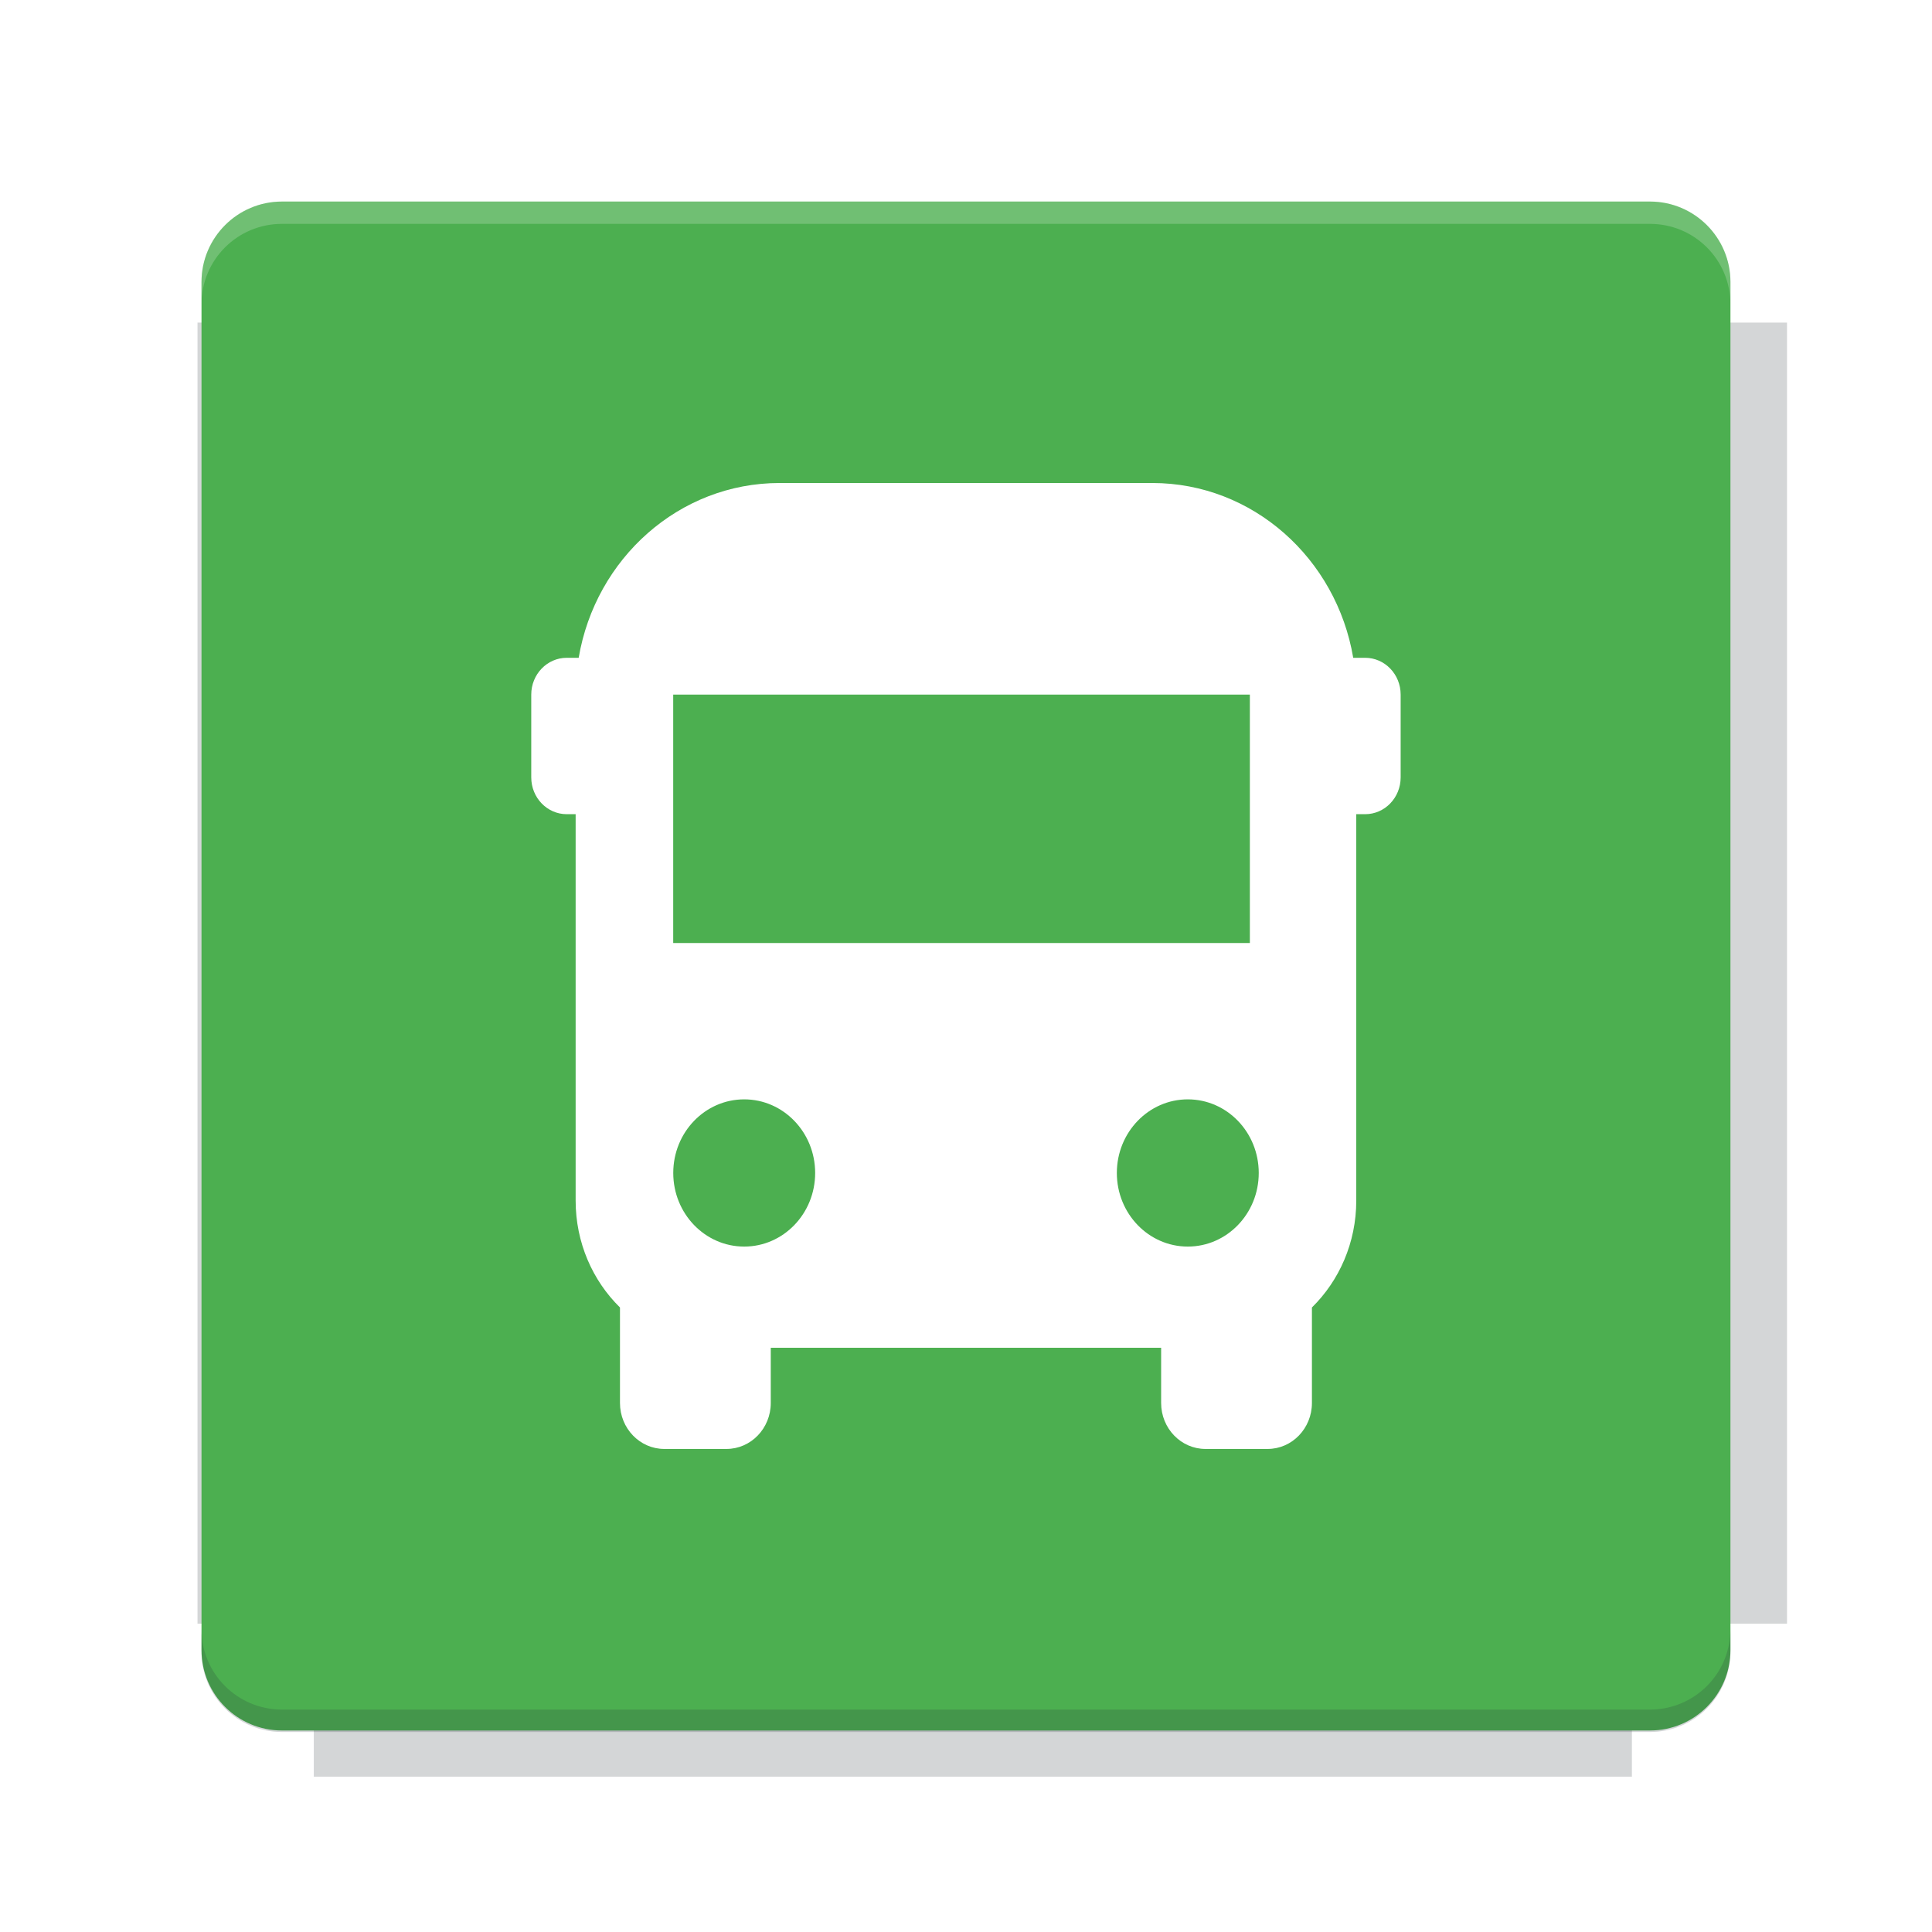<?xml version="1.0" encoding="UTF-8"?>
<svg fill="none" viewBox="0 0 40 40" xmlns="http://www.w3.org/2000/svg">
    <g filter="url(#filter0_f)" opacity=".2">
        <path d="m6.497 4.302v2.377h-2.408v26.937h2.408v3.169h27.29v-3.169h3.211v-26.937h-3.211v-2.377h-27.29z" fill="#263238"/>
    </g>
    <path d="m34.161 4.173h-28.323c-0.92 0-1.666 0.746-1.666 1.666v28.323c0 0.92 0.746 1.666 1.666 1.666h28.323c0.92 0 1.666-0.746 1.666-1.666v-28.323c0-0.92-0.746-1.666-1.666-1.666z" fill="#4CAF50"/>
    <path d="m5.838 4.171c-0.923 0-1.667 0.744-1.667 1.667v0.464c0-0.923 0.744-1.667 1.667-1.667h28.322c0.923 0 1.667 0.744 1.667 1.667v-0.464c0-0.923-0.744-1.667-1.667-1.667h-28.322z" fill="#fff" opacity=".2"/>
    <path d="m34.16 35.859c0.923 0 1.667-0.744 1.667-1.667v-0.464c0 0.923-0.744 1.667-1.667 1.667h-28.322c-0.923 0-1.667-0.744-1.667-1.667v0.464c0 0.923 0.744 1.667 1.667 1.667h28.322z" fill="#263238" opacity=".2"/>
    <path d="m11.918 16.857h-0.184c-0.406 0-0.735-0.341-0.735-0.762v-1.714c0-0.421 0.329-0.762 0.735-0.762h0.247c0.348-2.056 2.078-3.619 4.161-3.619h7.714c2.083 0 3.813 1.563 4.161 3.619h0.247c0.406 0 0.735 0.341 0.735 0.762v1.714c0 0.421-0.329 0.762-0.735 0.762h-0.184v8c0 0.872-0.353 1.658-0.918 2.213v1.977c0 0.526-0.411 0.952-0.918 0.952h-1.286c-0.507 0-0.918-0.426-0.918-0.952v-1.143h-8.082v1.143c0 0.526-0.411 0.952-0.918 0.952h-1.286c-0.507 0-0.918-0.426-0.918-0.952v-1.977c-0.566-0.555-0.918-1.342-0.918-2.213v-8zm13.959-2.476h-11.939v5.143h11.939v-5.143zm-10.469 11.428c0.811 0 1.469-0.682 1.469-1.524s-0.658-1.524-1.469-1.524c-0.812 0-1.469 0.682-1.469 1.524s0.658 1.524 1.469 1.524zm10.653-1.524c0 0.842-0.658 1.524-1.469 1.524-0.811 0-1.469-0.682-1.469-1.524s0.658-1.524 1.469-1.524c0.812 0 1.469 0.682 1.469 1.524z" clip-rule="evenodd" fill="#fff" fill-rule="evenodd"/>
    <defs>
        <filter id="filter0_f" x="3.384" y="3.597" width="34.319" height="33.893" color-interpolation-filters="sRGB" filterUnits="userSpaceOnUse">
            <feFlood flood-opacity="0" result="BackgroundImageFix"/>
            <feBlend in="SourceGraphic" in2="BackgroundImageFix" result="shape"/>
            <feGaussianBlur result="effect1_foregroundBlur" stdDeviation="0.352"/>
        </filter>
    </defs>
</svg>

